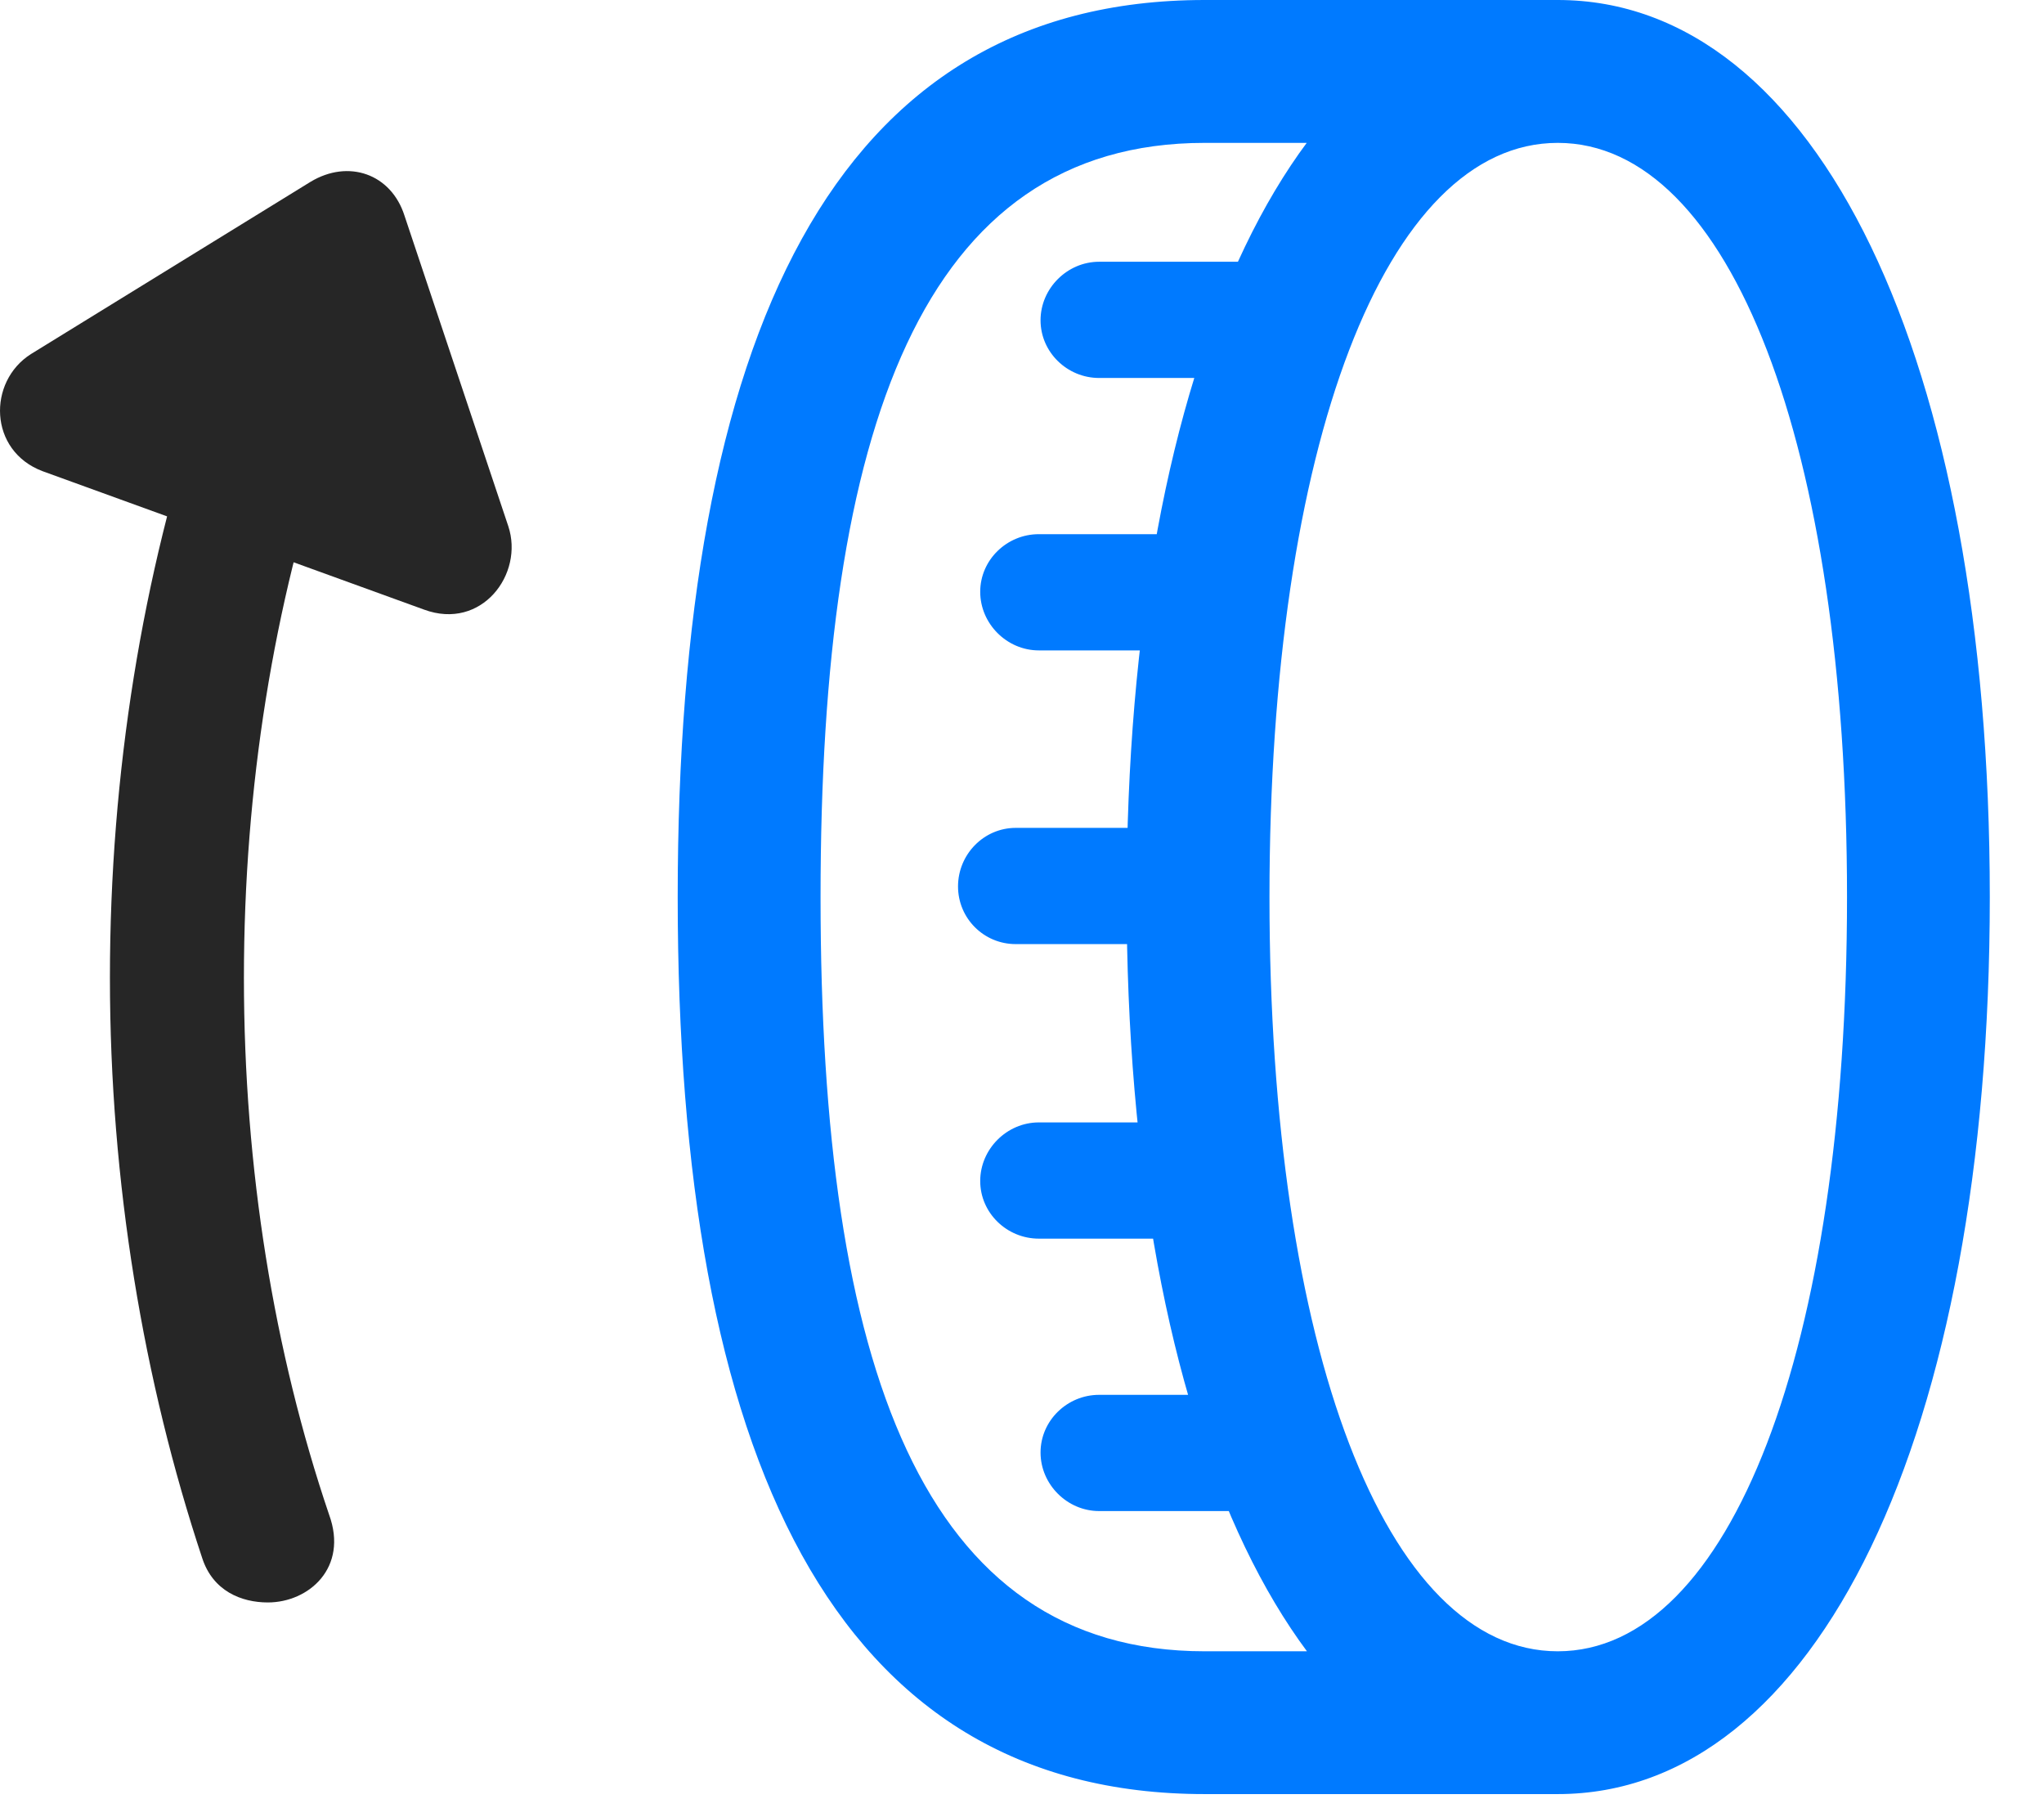 <svg width="27" height="24" viewBox="0 0 27 24" fill="none" xmlns="http://www.w3.org/2000/svg">
<path d="M14.882 11.848C14.882 18.949 17.155 23.695 20.577 23.695C23.999 23.695 26.284 18.949 26.284 11.848C26.284 4.734 23.999 0 20.577 0C17.155 0 14.882 4.734 14.882 11.848ZM16.769 11.848C16.769 5.871 18.304 1.887 20.577 1.887C22.851 1.887 24.398 5.871 24.398 11.848C24.398 17.812 22.851 21.809 20.577 21.809C18.304 21.809 16.769 17.812 16.769 11.848ZM8.952 11.848C8.952 19.219 11.003 23.695 15.913 23.695H20.577V21.809H15.913C12.187 21.809 10.839 18.047 10.839 11.848C10.839 5.648 12.187 1.887 15.913 1.887H20.577V0H15.913C11.003 0 8.952 4.465 8.952 11.848ZM14.519 4.992H16.71V3.457H14.519C14.097 3.457 13.745 3.809 13.745 4.23C13.745 4.652 14.097 4.992 14.519 4.992ZM13.722 8.59H15.913V7.055H13.722C13.3 7.055 12.948 7.395 12.948 7.816C12.948 8.238 13.3 8.59 13.722 8.59ZM13.417 12.469H15.608V10.934H13.417C12.995 10.934 12.655 11.285 12.655 11.707C12.655 12.129 12.995 12.469 13.417 12.469ZM13.722 16.359H15.913V14.824H13.722C13.3 14.824 12.948 15.176 12.948 15.598C12.948 16.02 13.3 16.359 13.722 16.359ZM14.519 19.957H16.71V18.422H14.519C14.097 18.422 13.745 18.762 13.745 19.184C13.745 19.605 14.097 19.957 14.519 19.957Z" fill="#007AFF"/>
<path d="M3.538 21.164C4.077 21.164 4.604 20.707 4.347 20.004C3.62 17.86 3.222 15.434 3.222 12.914C3.222 10.395 3.62 7.969 4.347 5.824L2.671 5.25C1.886 7.582 1.452 10.207 1.452 12.914C1.452 15.621 1.897 18.246 2.671 20.578C2.812 21.012 3.187 21.164 3.538 21.164ZM0.562 6.223L5.601 8.051C6.362 8.332 6.925 7.582 6.714 6.949L5.343 2.848C5.167 2.297 4.604 2.098 4.101 2.402L0.409 4.676C-0.165 5.039 -0.153 5.953 0.562 6.223Z" fill="black" fill-opacity="0.85"/>
</svg>
